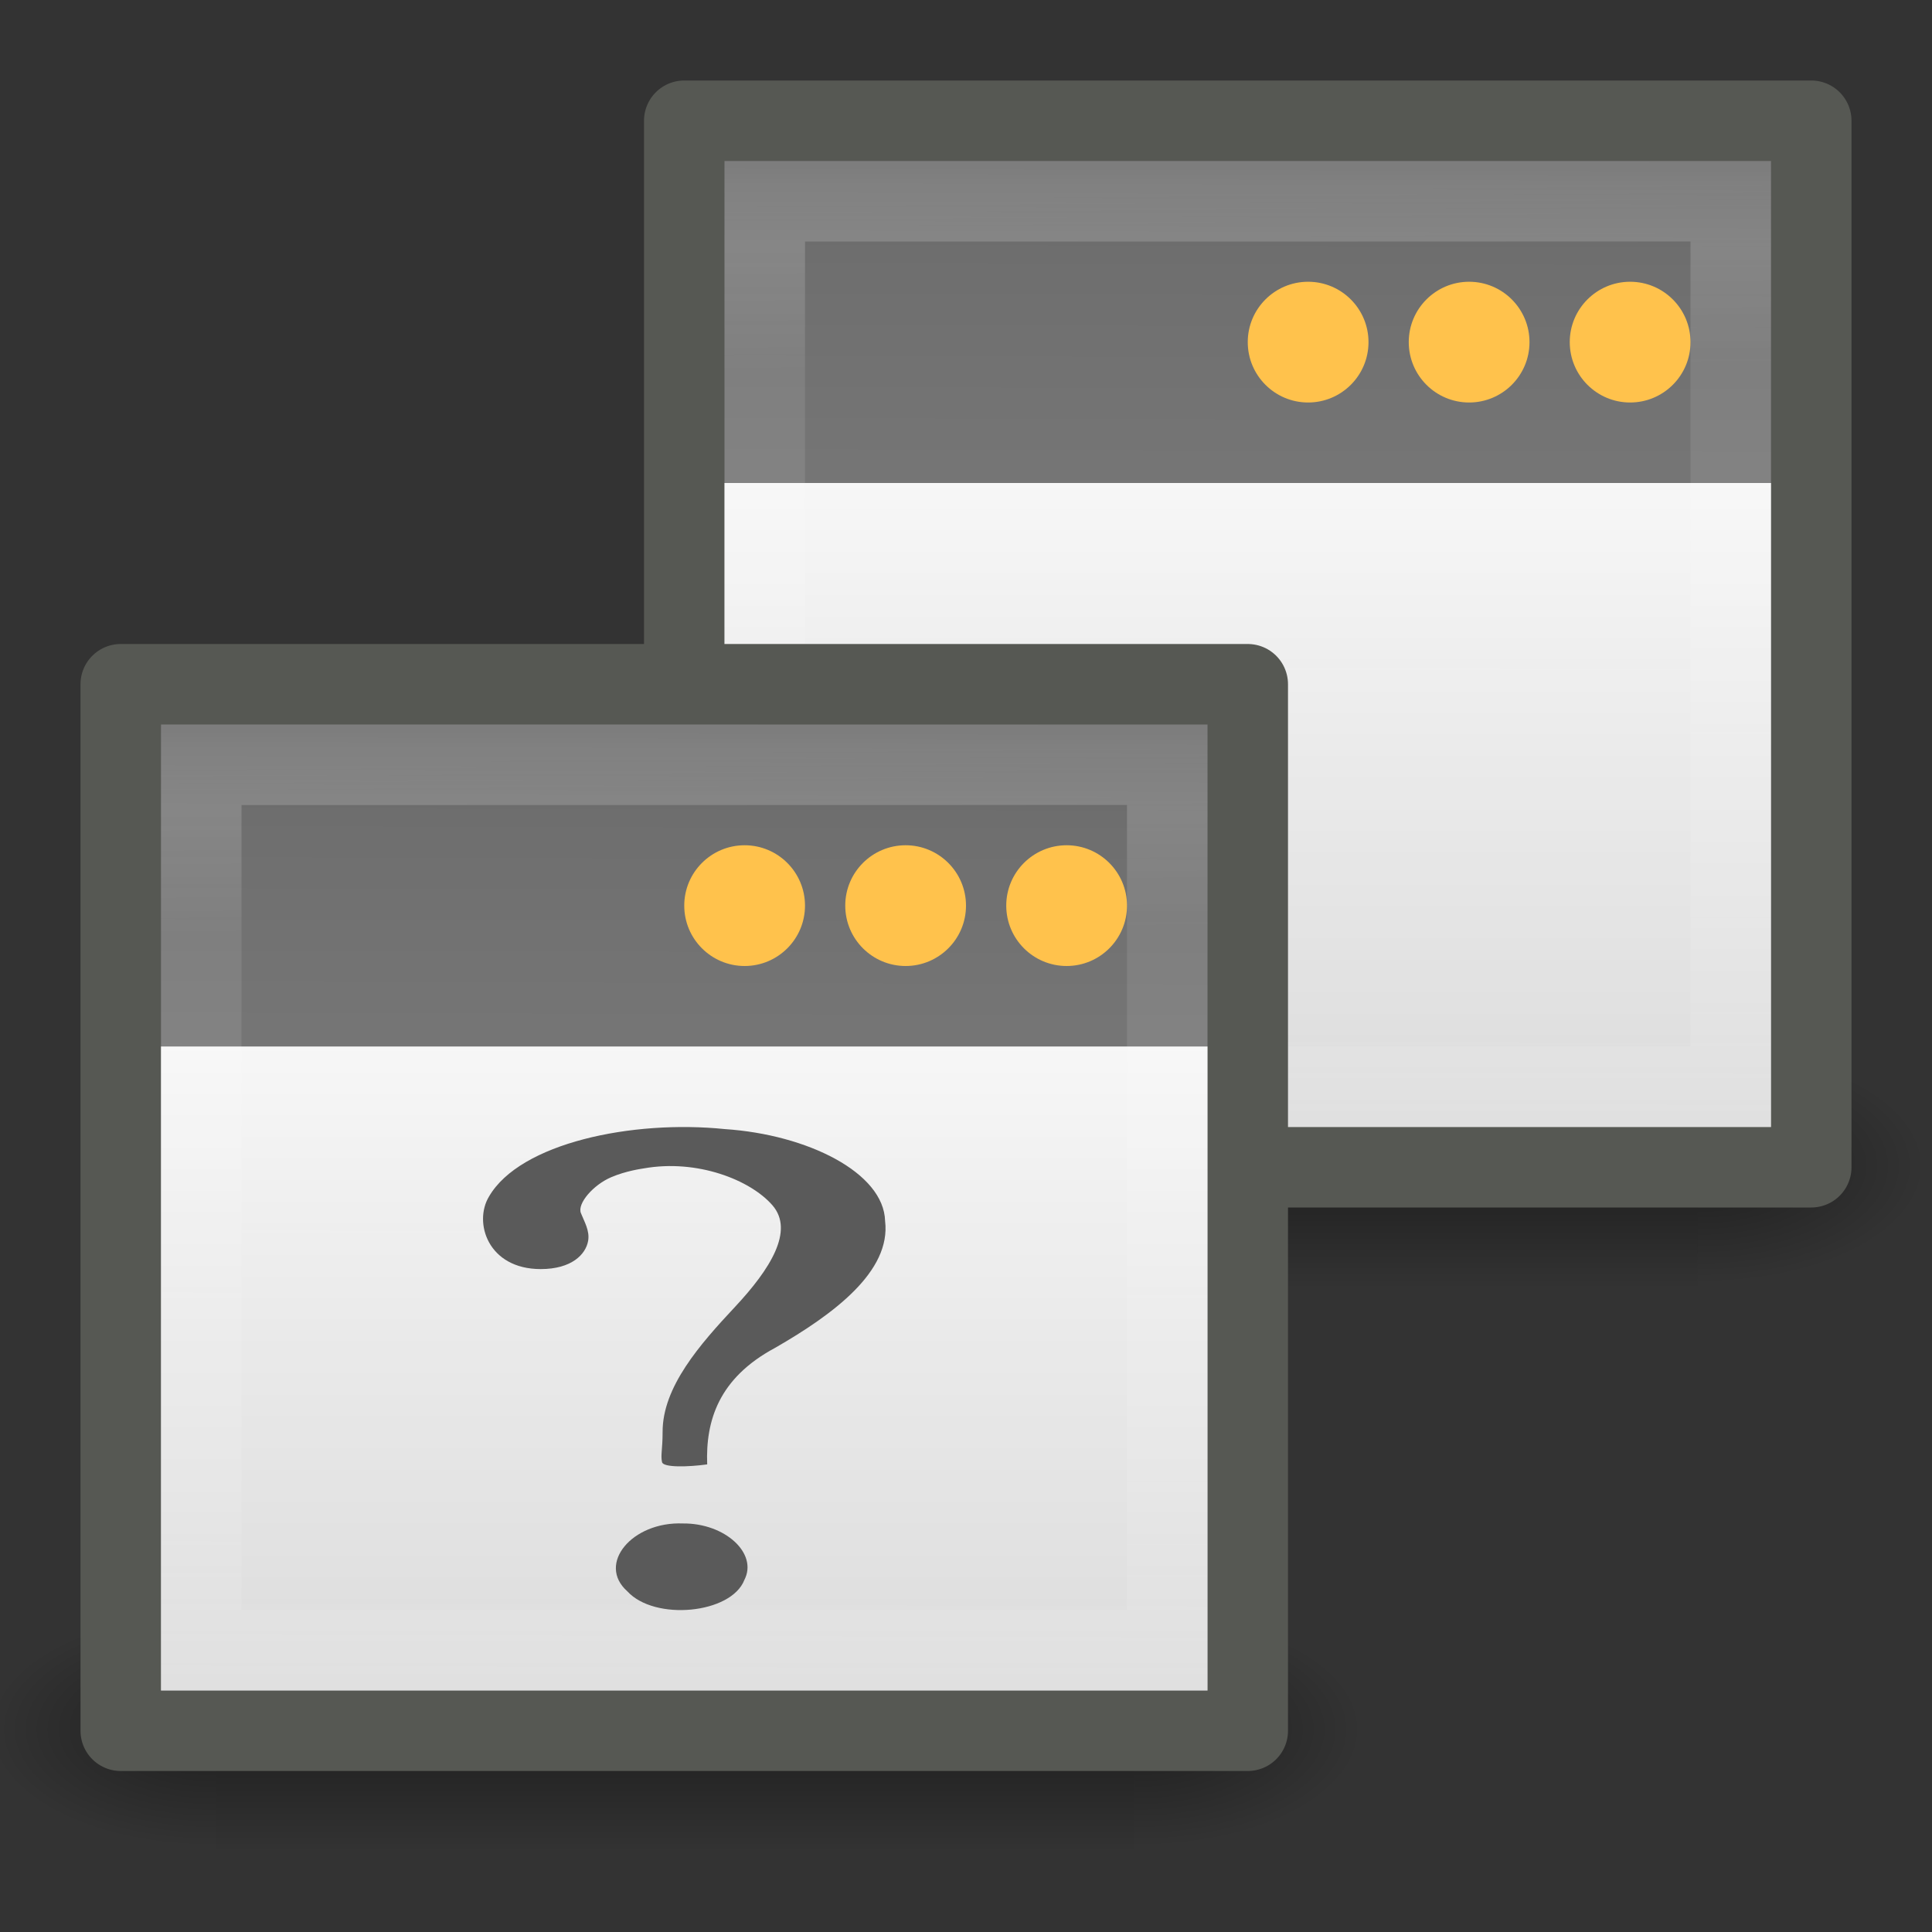 <?xml version="1.0" encoding="UTF-8" standalone="no"?>
<!-- Created with Inkscape (http://www.inkscape.org/) -->

<svg
   xmlns:svg="http://www.w3.org/2000/svg"
   xmlns="http://www.w3.org/2000/svg"
   xmlns:xlink="http://www.w3.org/1999/xlink"
   version="1.0"
   width="24"
   height="24"
   id="svg3082">
  <rect width="100%" height="100%" fill="#333333" stroke="none"/>
  <defs
     id="defs3084">
    <linearGradient
       id="linearGradient6457">
      <stop
         id="stop6459"
         style="stop-color:white;stop-opacity:0.941"
         offset="0" />
      <stop
         id="stop6461"
         style="stop-color:white;stop-opacity:0.706"
         offset="1" />
    </linearGradient>
    <linearGradient
       id="linearGradient5060">
      <stop
         id="stop5062"
         style="stop-color:black;stop-opacity:1"
         offset="0" />
      <stop
         id="stop5064"
         style="stop-color:black;stop-opacity:0"
         offset="1" />
    </linearGradient>
    <linearGradient
       id="linearGradient5048">
      <stop
         id="stop5050"
         style="stop-color:black;stop-opacity:0"
         offset="0" />
      <stop
         id="stop5056"
         style="stop-color:black;stop-opacity:1"
         offset="0.5" />
      <stop
         id="stop5052"
         style="stop-color:black;stop-opacity:0"
         offset="1" />
    </linearGradient>
    <linearGradient
       id="linearGradient2781">
      <stop
         id="stop2783"
         style="stop-color:#505050;stop-opacity:1"
         offset="0" />
      <stop
         id="stop6301"
         style="stop-color:#6e6e6e;stop-opacity:1"
         offset="0.132" />
      <stop
         id="stop2785"
         style="stop-color:#8c8c8c;stop-opacity:1"
         offset="1" />
    </linearGradient>
    <linearGradient
       id="linearGradient3690">
      <stop
         id="stop3692"
         style="stop-color:white;stop-opacity:1"
         offset="0" />
      <stop
         id="stop3694"
         style="stop-color:white;stop-opacity:0.469"
         offset="1" />
    </linearGradient>
    <linearGradient
       x1="302.857"
       y1="366.648"
       x2="302.857"
       y2="609.505"
       id="linearGradient6460"
       xlink:href="#linearGradient5048"
       gradientUnits="userSpaceOnUse"
       gradientTransform="matrix(2.774,0,0,1.97,-1892.179,-872.885)" />
    <radialGradient
       cx="605.714"
       cy="486.648"
       r="117.143"
       fx="605.714"
       fy="486.648"
       id="radialGradient6462"
       xlink:href="#linearGradient5060"
       gradientUnits="userSpaceOnUse"
       gradientTransform="matrix(2.774,0,0,1.97,-1891.633,-872.885)" />
    <radialGradient
       cx="605.714"
       cy="486.648"
       r="117.143"
       fx="605.714"
       fy="486.648"
       id="radialGradient6464"
       xlink:href="#linearGradient5060"
       gradientUnits="userSpaceOnUse"
       gradientTransform="matrix(-2.774,0,0,1.97,112.762,-872.885)" />
    <linearGradient
       x1="21.866"
       y1="8.576"
       x2="21.78"
       y2="39.924"
       id="linearGradient6466"
       xlink:href="#linearGradient2781"
       gradientUnits="userSpaceOnUse"
       gradientTransform="matrix(0.424,0,0,0.426,-2.106,4.664)" />
    <linearGradient
       x1="16.034"
       y1="9.073"
       x2="16.075"
       y2="15.044"
       id="linearGradient6468"
       xlink:href="#linearGradient3690"
       gradientUnits="userSpaceOnUse"
       gradientTransform="matrix(0.387,0,0,0.379,-1.178,5.896)" />
    <linearGradient
       x1="24"
       y1="13"
       x2="24"
       y2="40"
       id="linearGradient6470"
       xlink:href="#linearGradient6457"
       gradientUnits="userSpaceOnUse"
       gradientTransform="matrix(0.342,0,0,0.296,0.289,9.148)" />
    <linearGradient
       x1="302.857"
       y1="366.648"
       x2="302.857"
       y2="609.505"
       id="linearGradient6485"
       xlink:href="#linearGradient5048"
       gradientUnits="userSpaceOnUse"
       gradientTransform="matrix(2.774,0,0,1.97,-1892.179,-872.885)" />
    <radialGradient
       cx="605.714"
       cy="486.648"
       r="117.143"
       fx="605.714"
       fy="486.648"
       id="radialGradient6487"
       xlink:href="#linearGradient5060"
       gradientUnits="userSpaceOnUse"
       gradientTransform="matrix(2.774,0,0,1.97,-1891.633,-872.885)" />
    <radialGradient
       cx="605.714"
       cy="486.648"
       r="117.143"
       fx="605.714"
       fy="486.648"
       id="radialGradient6489"
       xlink:href="#linearGradient5060"
       gradientUnits="userSpaceOnUse"
       gradientTransform="matrix(-2.774,0,0,1.97,112.762,-872.885)" />
    <linearGradient
       x1="24"
       y1="13"
       x2="24"
       y2="40"
       id="linearGradient6501"
       xlink:href="#linearGradient6457"
       gradientUnits="userSpaceOnUse"
       gradientTransform="matrix(0.342,0,0,0.296,0.289,9.148)" />
    <linearGradient
       x1="16.034"
       y1="9.073"
       x2="16.075"
       y2="15.044"
       id="linearGradient6504"
       xlink:href="#linearGradient3690"
       gradientUnits="userSpaceOnUse"
       gradientTransform="matrix(0.387,0,0,0.379,-1.178,5.896)" />
    <linearGradient
       x1="21.866"
       y1="8.576"
       x2="21.78"
       y2="39.924"
       id="linearGradient6507"
       xlink:href="#linearGradient2781"
       gradientUnits="userSpaceOnUse"
       gradientTransform="matrix(0.424,0,0,0.426,-2.106,4.664)" />
  </defs>
  <g
     id="g6528">
    <g
       transform="translate(7,-7)"
       id="g6436">
      <g
         transform="matrix(0.387,0,0,0.422,-0.684,2.926)"
         id="g6438"
         style="stroke-width:1.883;stroke-miterlimit:4;stroke-dasharray:none;display:inline">
        <g
           transform="matrix(0.022,0,0,0.015,43.008,42.685)"
           id="g6440"
           style="stroke-width:104.962;stroke-miterlimit:4;stroke-dasharray:none;display:inline">
          <rect
             width="1339.633"
             height="478.357"
             x="-1559.252"
             y="-150.697"
             id="rect6442"
             style="opacity:0.402;fill:url(#linearGradient6460);fill-opacity:1;fill-rule:nonzero;stroke:none;stroke-width:104.962;marker:none;visibility:visible;display:inline;overflow:visible" />
          <path
             d="m -219.619,-150.68 c 0,0 0,478.331 0,478.331 142.874,0.9 345.4,-107.17 345.4,-239.196 0,-132.027 -159.437,-239.135 -345.4,-239.135 z"
             id="path6444"
             style="opacity:0.402;fill:url(#radialGradient6462);fill-opacity:1;fill-rule:nonzero;stroke:none;stroke-width:104.962;marker:none;visibility:visible;display:inline;overflow:visible" />
          <path
             d="m -1559.252,-150.68 c 0,0 0,478.331 0,478.331 -142.874,0.9 -345.4,-107.17 -345.4,-239.196 0,-132.027 159.437,-239.135 345.4,-239.135 z"
             id="path6446"
             style="opacity:0.402;fill:url(#radialGradient6464);fill-opacity:1;fill-rule:nonzero;stroke:none;stroke-width:104.962;marker:none;visibility:visible;display:inline;overflow:visible" />
        </g>
      </g>
      <rect
         width="14"
         height="13"
         x="1.5"
         y="8.5"
         id="rect6448"
         style="fill:url(#linearGradient6466);fill-opacity:1;stroke:#565853;stroke-width:1;stroke-linejoin:round;stroke-miterlimit:4;stroke-opacity:1;stroke-dasharray:none" />
      <rect
         width="12"
         height="11"
         x="2.5"
         y="9.5"
         id="rect6450"
         style="opacity:0.2;fill:none;stroke:url(#linearGradient6468);stroke-width:1;stroke-miterlimit:4;stroke-opacity:1;stroke-dasharray:none" />
      <rect
         width="13"
         height="8"
         x="2"
         y="13"
         id="rect6452"
         style="fill:url(#linearGradient6470);fill-opacity:1;stroke:none" />
      <path
         d="m 14,11.25 c 1.78e-4,0.414 -0.336,0.75 -0.75,0.75 -0.414,0 -0.75,-0.336 -0.75,-0.75 -1.81e-4,-0.414 0.336,-0.75 0.75,-0.75 0.414,0 0.75,0.336 0.75,0.75 l 0,0 z"
         id="path6454"
         style="fill:#ffc24c;fill-opacity:1;stroke:none" />
      <path
         d="m 12,11.25 c 1.78e-4,0.414 -0.336,0.75 -0.75,0.75 -0.414,0 -0.75,-0.336 -0.75,-0.75 -1.81e-4,-0.414 0.336,-0.75 0.75,-0.75 0.414,0 0.75,0.336 0.75,0.75 l 0,0 z"
         id="path6456"
         style="fill:#ffc24c;fill-opacity:1;stroke:none" />
      <path
         d="m 10,11.25 c 1.781e-4,0.414 -0.336,0.75 -0.75,0.75 -0.414,0 -0.75,-0.336 -0.75,-0.75 -1.81e-4,-0.414 0.336,-0.75 0.75,-0.75 0.414,0 0.75,0.336 0.75,0.75 l 0,0 z"
         id="path6458"
         style="fill:#ffc24c;fill-opacity:1;stroke:none" />
    </g>
    <g
       id="g6514">
      <g
         transform="matrix(0.387,0,0,0.422,-0.684,2.926)"
         id="g3490"
         style="stroke-width:1.883;stroke-miterlimit:4;stroke-dasharray:none;display:inline">
        <g
           transform="matrix(0.022,0,0,0.015,43.008,42.685)"
           id="g5022"
           style="stroke-width:104.962;stroke-miterlimit:4;stroke-dasharray:none;display:inline">
          <rect
             width="1339.633"
             height="478.357"
             x="-1559.252"
             y="-150.697"
             id="rect4173"
             style="opacity:0.402;fill:url(#linearGradient6485);fill-opacity:1;fill-rule:nonzero;stroke:none;stroke-width:104.962;marker:none;visibility:visible;display:inline;overflow:visible" />
          <path
             d="m -219.619,-150.68 c 0,0 0,478.331 0,478.331 142.874,0.9 345.4,-107.17 345.4,-239.196 0,-132.027 -159.437,-239.135 -345.4,-239.135 z"
             id="path5058"
             style="opacity:0.402;fill:url(#radialGradient6487);fill-opacity:1;fill-rule:nonzero;stroke:none;stroke-width:104.962;marker:none;visibility:visible;display:inline;overflow:visible" />
          <path
             d="m -1559.252,-150.68 c 0,0 0,478.331 0,478.331 -142.874,0.9 -345.4,-107.17 -345.4,-239.196 0,-132.027 159.437,-239.135 345.4,-239.135 z"
             id="path5018"
             style="opacity:0.402;fill:url(#radialGradient6489);fill-opacity:1;fill-rule:nonzero;stroke:none;stroke-width:104.962;marker:none;visibility:visible;display:inline;overflow:visible" />
        </g>
      </g>
      <rect
         width="14"
         height="13"
         x="1.5"
         y="8.5"
         id="rect1887"
         style="fill:url(#linearGradient6507);fill-opacity:1;stroke:#565853;stroke-width:1;stroke-linejoin:round;stroke-miterlimit:4;stroke-opacity:1;stroke-dasharray:none" />
      <rect
         width="12"
         height="11"
         x="2.5"
         y="9.5"
         id="rect2779"
         style="opacity:0.2;fill:none;stroke:url(#linearGradient6504);stroke-width:1;stroke-miterlimit:4;stroke-opacity:1;stroke-dasharray:none" />
      <rect
         width="13"
         height="8"
         x="2"
         y="13"
         id="rect6287"
         style="fill:url(#linearGradient6501);fill-opacity:1;stroke:none" />
      <path
         d="m 14,11.25 c 1.78e-4,0.414 -0.336,0.75 -0.75,0.75 -0.414,0 -0.75,-0.336 -0.75,-0.75 -1.81e-4,-0.414 0.336,-0.75 0.75,-0.75 0.414,0 0.75,0.336 0.75,0.75 l 0,0 z"
         id="path6293"
         style="fill:#ffc24c;fill-opacity:1;stroke:none" />
      <path
         d="m 12,11.25 c 1.78e-4,0.414 -0.336,0.75 -0.75,0.75 -0.414,0 -0.75,-0.336 -0.75,-0.75 -1.81e-4,-0.414 0.336,-0.75 0.75,-0.75 0.414,0 0.75,0.336 0.75,0.75 l 0,0 z"
         id="path6302"
         style="fill:#ffc24c;fill-opacity:1;stroke:none" />
      <path
         d="m 10,11.25 c 1.781e-4,0.414 -0.336,0.75 -0.75,0.75 -0.414,0 -0.75,-0.336 -0.75,-0.75 -1.81e-4,-0.414 0.336,-0.75 0.75,-0.75 0.414,0 0.75,0.336 0.75,0.75 l 0,0 z"
         id="path6304"
         style="fill:#ffc24c;fill-opacity:1;stroke:none" />
      <path
         d="m 8.785,18.192 c -0.021,-0.544 0.144,-1.073 0.841,-1.447 0.736,-0.423 1.444,-0.953 1.369,-1.577 -0.016,-0.602 -0.966,-1.074 -1.99,-1.142 -1.151,-0.118 -2.544,0.173 -2.93,0.837 -0.196,0.323 -0.014,0.902 0.642,0.902 0.384,0 0.56,-0.183 0.589,-0.351 0.022,-0.127 -0.049,-0.24 -0.09,-0.345 -0.047,-0.119 0.155,-0.351 0.376,-0.445 0.184,-0.079 0.377,-0.105 0.406,-0.11 0.662,-0.117 1.322,0.142 1.597,0.458 0.275,0.316 -0.028,0.795 -0.463,1.261 -0.436,0.466 -0.903,0.995 -0.901,1.557 0,0.214 -0.026,0.287 -0.007,0.373 0.015,0.069 0.325,0.061 0.562,0.028 z m -0.302,0.733 c -0.633,-0.025 -1.071,0.504 -0.691,0.842 0.34,0.373 1.292,0.281 1.455,-0.141 0.17,-0.328 -0.239,-0.706 -0.764,-0.701 l 0,1e-6 z"
         id="path3298"
         style="font-size:72px;font-style:normal;font-weight:bold;fill:#5a5a5a;fill-opacity:1;stroke:none;font-family:Standard Symbols L" />
    </g>
  </g>
</svg>
